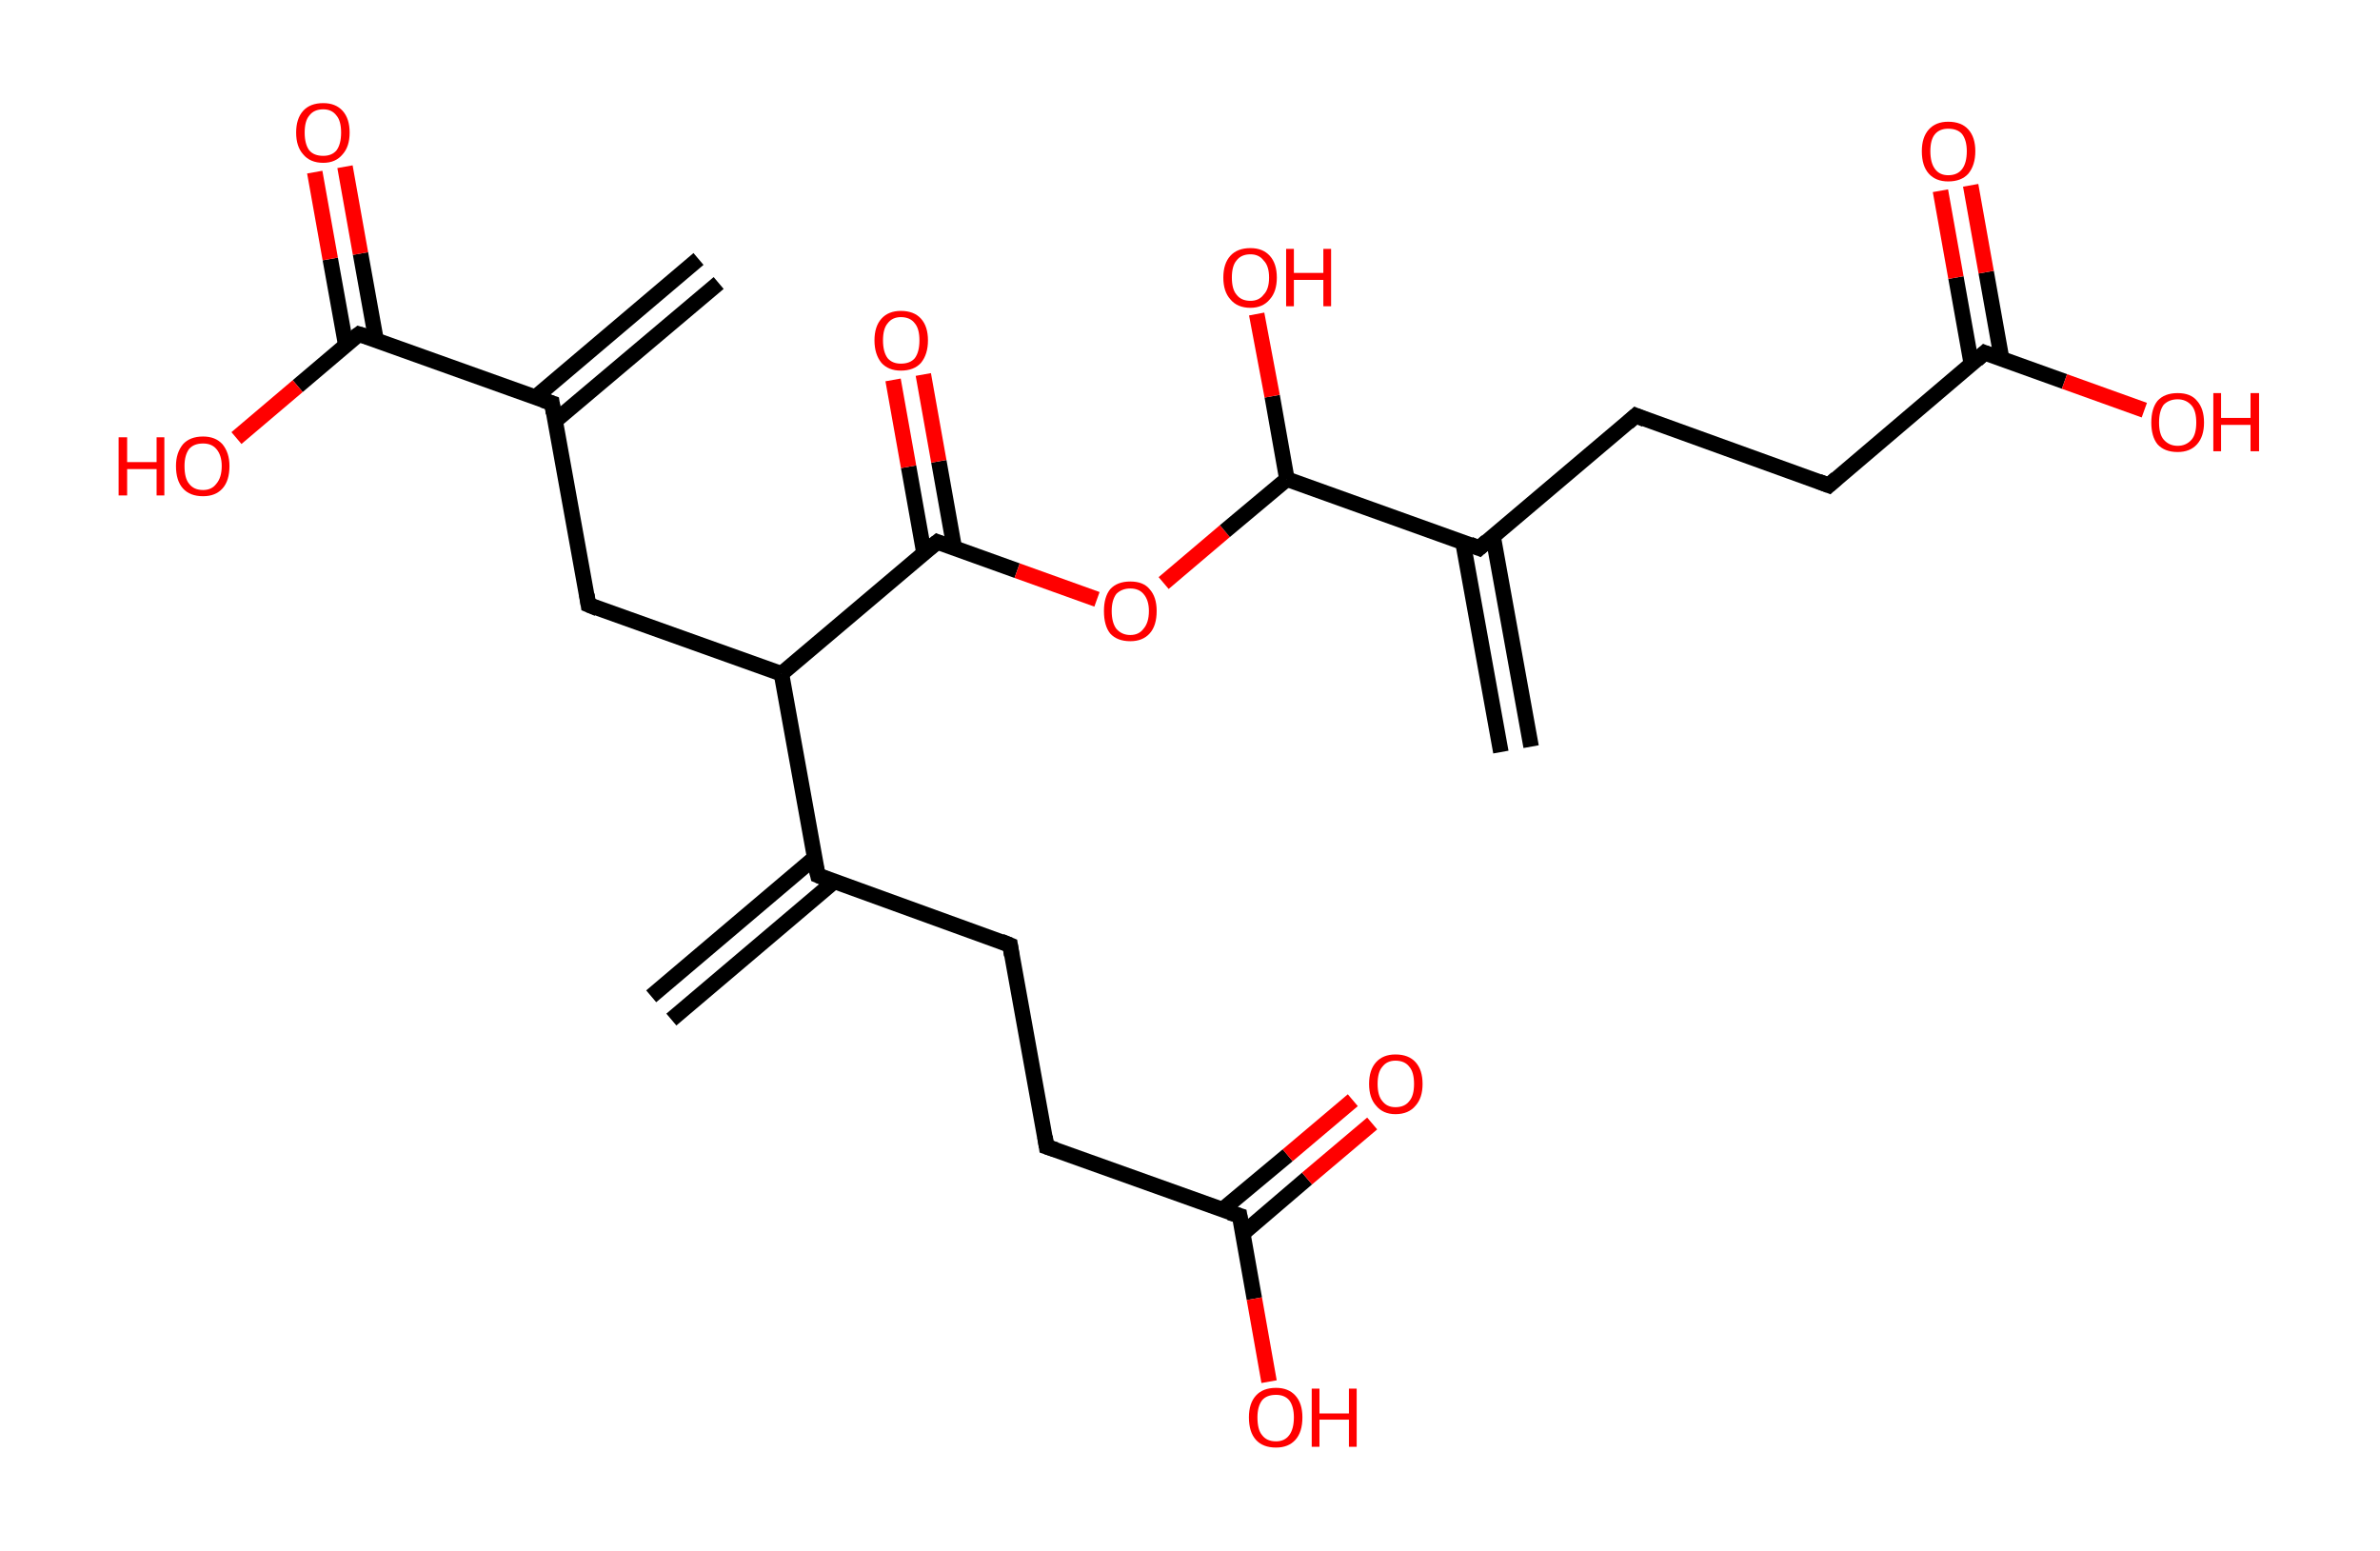 <?xml version='1.0' encoding='ASCII' standalone='yes'?>
<svg xmlns="http://www.w3.org/2000/svg" xmlns:rdkit="http://www.rdkit.org/xml" xmlns:xlink="http://www.w3.org/1999/xlink" version="1.1" baseProfile="full" xml:space="preserve" width="307px" height="200px" viewBox="0 0 307 200">
<!-- END OF HEADER -->
<rect style="opacity:1.0;fill:#FFFFFF;stroke:none" width="307.0" height="200.0" x="0.0" y="0.0"> </rect>
<path class="bond-0 atom-0 atom-1" d="M 92.7,36.5 L 71.6,54.3" style="fill:none;fill-rule:evenodd;stroke:#000000;stroke-width:2.0px;stroke-linecap:butt;stroke-linejoin:miter;stroke-opacity:1"/>
<path class="bond-0 atom-0 atom-1" d="M 90.1,33.4 L 69.1,51.2" style="fill:none;fill-rule:evenodd;stroke:#000000;stroke-width:2.0px;stroke-linecap:butt;stroke-linejoin:miter;stroke-opacity:1"/>
<path class="bond-1 atom-1 atom-2" d="M 71.2,52.0 L 75.9,78.0" style="fill:none;fill-rule:evenodd;stroke:#000000;stroke-width:2.0px;stroke-linecap:butt;stroke-linejoin:miter;stroke-opacity:1"/>
<path class="bond-2 atom-2 atom-3" d="M 75.9,78.0 L 100.8,86.9" style="fill:none;fill-rule:evenodd;stroke:#000000;stroke-width:2.0px;stroke-linecap:butt;stroke-linejoin:miter;stroke-opacity:1"/>
<path class="bond-3 atom-3 atom-4" d="M 100.8,86.9 L 105.5,112.9" style="fill:none;fill-rule:evenodd;stroke:#000000;stroke-width:2.0px;stroke-linecap:butt;stroke-linejoin:miter;stroke-opacity:1"/>
<path class="bond-4 atom-4 atom-5" d="M 105.0,110.7 L 84.0,128.5" style="fill:none;fill-rule:evenodd;stroke:#000000;stroke-width:2.0px;stroke-linecap:butt;stroke-linejoin:miter;stroke-opacity:1"/>
<path class="bond-4 atom-4 atom-5" d="M 107.6,113.7 L 86.6,131.5" style="fill:none;fill-rule:evenodd;stroke:#000000;stroke-width:2.0px;stroke-linecap:butt;stroke-linejoin:miter;stroke-opacity:1"/>
<path class="bond-5 atom-4 atom-6" d="M 105.5,112.9 L 130.3,121.9" style="fill:none;fill-rule:evenodd;stroke:#000000;stroke-width:2.0px;stroke-linecap:butt;stroke-linejoin:miter;stroke-opacity:1"/>
<path class="bond-6 atom-6 atom-7" d="M 130.3,121.9 L 135.0,147.9" style="fill:none;fill-rule:evenodd;stroke:#000000;stroke-width:2.0px;stroke-linecap:butt;stroke-linejoin:miter;stroke-opacity:1"/>
<path class="bond-7 atom-7 atom-8" d="M 135.0,147.9 L 159.9,156.8" style="fill:none;fill-rule:evenodd;stroke:#000000;stroke-width:2.0px;stroke-linecap:butt;stroke-linejoin:miter;stroke-opacity:1"/>
<path class="bond-8 atom-8 atom-9" d="M 160.3,159.1 L 168.6,152.0" style="fill:none;fill-rule:evenodd;stroke:#000000;stroke-width:2.0px;stroke-linecap:butt;stroke-linejoin:miter;stroke-opacity:1"/>
<path class="bond-8 atom-8 atom-9" d="M 168.6,152.0 L 177.0,144.9" style="fill:none;fill-rule:evenodd;stroke:#FF0000;stroke-width:2.0px;stroke-linecap:butt;stroke-linejoin:miter;stroke-opacity:1"/>
<path class="bond-8 atom-8 atom-9" d="M 157.7,156.0 L 166.1,149.0" style="fill:none;fill-rule:evenodd;stroke:#000000;stroke-width:2.0px;stroke-linecap:butt;stroke-linejoin:miter;stroke-opacity:1"/>
<path class="bond-8 atom-8 atom-9" d="M 166.1,149.0 L 174.5,141.9" style="fill:none;fill-rule:evenodd;stroke:#FF0000;stroke-width:2.0px;stroke-linecap:butt;stroke-linejoin:miter;stroke-opacity:1"/>
<path class="bond-9 atom-8 atom-10" d="M 159.9,156.8 L 161.8,167.5" style="fill:none;fill-rule:evenodd;stroke:#000000;stroke-width:2.0px;stroke-linecap:butt;stroke-linejoin:miter;stroke-opacity:1"/>
<path class="bond-9 atom-8 atom-10" d="M 161.8,167.5 L 163.7,178.2" style="fill:none;fill-rule:evenodd;stroke:#FF0000;stroke-width:2.0px;stroke-linecap:butt;stroke-linejoin:miter;stroke-opacity:1"/>
<path class="bond-10 atom-3 atom-11" d="M 100.8,86.9 L 120.9,69.9" style="fill:none;fill-rule:evenodd;stroke:#000000;stroke-width:2.0px;stroke-linecap:butt;stroke-linejoin:miter;stroke-opacity:1"/>
<path class="bond-11 atom-11 atom-12" d="M 123.1,70.7 L 121.1,59.5" style="fill:none;fill-rule:evenodd;stroke:#000000;stroke-width:2.0px;stroke-linecap:butt;stroke-linejoin:miter;stroke-opacity:1"/>
<path class="bond-11 atom-11 atom-12" d="M 121.1,59.5 L 119.1,48.3" style="fill:none;fill-rule:evenodd;stroke:#FF0000;stroke-width:2.0px;stroke-linecap:butt;stroke-linejoin:miter;stroke-opacity:1"/>
<path class="bond-11 atom-11 atom-12" d="M 119.2,71.4 L 117.2,60.2" style="fill:none;fill-rule:evenodd;stroke:#000000;stroke-width:2.0px;stroke-linecap:butt;stroke-linejoin:miter;stroke-opacity:1"/>
<path class="bond-11 atom-11 atom-12" d="M 117.2,60.2 L 115.2,49.0" style="fill:none;fill-rule:evenodd;stroke:#FF0000;stroke-width:2.0px;stroke-linecap:butt;stroke-linejoin:miter;stroke-opacity:1"/>
<path class="bond-12 atom-11 atom-13" d="M 120.9,69.9 L 131.2,73.6" style="fill:none;fill-rule:evenodd;stroke:#000000;stroke-width:2.0px;stroke-linecap:butt;stroke-linejoin:miter;stroke-opacity:1"/>
<path class="bond-12 atom-11 atom-13" d="M 131.2,73.6 L 141.5,77.3" style="fill:none;fill-rule:evenodd;stroke:#FF0000;stroke-width:2.0px;stroke-linecap:butt;stroke-linejoin:miter;stroke-opacity:1"/>
<path class="bond-13 atom-13 atom-14" d="M 150.1,75.2 L 158.0,68.5" style="fill:none;fill-rule:evenodd;stroke:#FF0000;stroke-width:2.0px;stroke-linecap:butt;stroke-linejoin:miter;stroke-opacity:1"/>
<path class="bond-13 atom-13 atom-14" d="M 158.0,68.5 L 166.0,61.8" style="fill:none;fill-rule:evenodd;stroke:#000000;stroke-width:2.0px;stroke-linecap:butt;stroke-linejoin:miter;stroke-opacity:1"/>
<path class="bond-14 atom-14 atom-15" d="M 166.0,61.8 L 164.1,51.1" style="fill:none;fill-rule:evenodd;stroke:#000000;stroke-width:2.0px;stroke-linecap:butt;stroke-linejoin:miter;stroke-opacity:1"/>
<path class="bond-14 atom-14 atom-15" d="M 164.1,51.1 L 162.1,40.5" style="fill:none;fill-rule:evenodd;stroke:#FF0000;stroke-width:2.0px;stroke-linecap:butt;stroke-linejoin:miter;stroke-opacity:1"/>
<path class="bond-15 atom-14 atom-16" d="M 166.0,61.8 L 190.8,70.7" style="fill:none;fill-rule:evenodd;stroke:#000000;stroke-width:2.0px;stroke-linecap:butt;stroke-linejoin:miter;stroke-opacity:1"/>
<path class="bond-16 atom-16 atom-17" d="M 188.7,69.9 L 193.6,97.0" style="fill:none;fill-rule:evenodd;stroke:#000000;stroke-width:2.0px;stroke-linecap:butt;stroke-linejoin:miter;stroke-opacity:1"/>
<path class="bond-16 atom-16 atom-17" d="M 192.6,69.2 L 197.5,96.3" style="fill:none;fill-rule:evenodd;stroke:#000000;stroke-width:2.0px;stroke-linecap:butt;stroke-linejoin:miter;stroke-opacity:1"/>
<path class="bond-17 atom-16 atom-18" d="M 190.8,70.7 L 211.0,53.6" style="fill:none;fill-rule:evenodd;stroke:#000000;stroke-width:2.0px;stroke-linecap:butt;stroke-linejoin:miter;stroke-opacity:1"/>
<path class="bond-18 atom-18 atom-19" d="M 211.0,53.6 L 235.9,62.6" style="fill:none;fill-rule:evenodd;stroke:#000000;stroke-width:2.0px;stroke-linecap:butt;stroke-linejoin:miter;stroke-opacity:1"/>
<path class="bond-19 atom-19 atom-20" d="M 235.9,62.6 L 256.0,45.5" style="fill:none;fill-rule:evenodd;stroke:#000000;stroke-width:2.0px;stroke-linecap:butt;stroke-linejoin:miter;stroke-opacity:1"/>
<path class="bond-20 atom-20 atom-21" d="M 258.2,46.3 L 256.2,35.1" style="fill:none;fill-rule:evenodd;stroke:#000000;stroke-width:2.0px;stroke-linecap:butt;stroke-linejoin:miter;stroke-opacity:1"/>
<path class="bond-20 atom-20 atom-21" d="M 256.2,35.1 L 254.2,23.9" style="fill:none;fill-rule:evenodd;stroke:#FF0000;stroke-width:2.0px;stroke-linecap:butt;stroke-linejoin:miter;stroke-opacity:1"/>
<path class="bond-20 atom-20 atom-21" d="M 254.3,47.0 L 252.3,35.8" style="fill:none;fill-rule:evenodd;stroke:#000000;stroke-width:2.0px;stroke-linecap:butt;stroke-linejoin:miter;stroke-opacity:1"/>
<path class="bond-20 atom-20 atom-21" d="M 252.3,35.8 L 250.3,24.6" style="fill:none;fill-rule:evenodd;stroke:#FF0000;stroke-width:2.0px;stroke-linecap:butt;stroke-linejoin:miter;stroke-opacity:1"/>
<path class="bond-21 atom-20 atom-22" d="M 256.0,45.5 L 266.3,49.2" style="fill:none;fill-rule:evenodd;stroke:#000000;stroke-width:2.0px;stroke-linecap:butt;stroke-linejoin:miter;stroke-opacity:1"/>
<path class="bond-21 atom-20 atom-22" d="M 266.3,49.2 L 276.6,52.9" style="fill:none;fill-rule:evenodd;stroke:#FF0000;stroke-width:2.0px;stroke-linecap:butt;stroke-linejoin:miter;stroke-opacity:1"/>
<path class="bond-22 atom-1 atom-23" d="M 71.2,52.0 L 46.3,43.1" style="fill:none;fill-rule:evenodd;stroke:#000000;stroke-width:2.0px;stroke-linecap:butt;stroke-linejoin:miter;stroke-opacity:1"/>
<path class="bond-23 atom-23 atom-24" d="M 48.5,43.8 L 46.5,32.7" style="fill:none;fill-rule:evenodd;stroke:#000000;stroke-width:2.0px;stroke-linecap:butt;stroke-linejoin:miter;stroke-opacity:1"/>
<path class="bond-23 atom-23 atom-24" d="M 46.5,32.7 L 44.5,21.5" style="fill:none;fill-rule:evenodd;stroke:#FF0000;stroke-width:2.0px;stroke-linecap:butt;stroke-linejoin:miter;stroke-opacity:1"/>
<path class="bond-23 atom-23 atom-24" d="M 44.6,44.5 L 42.6,33.4" style="fill:none;fill-rule:evenodd;stroke:#000000;stroke-width:2.0px;stroke-linecap:butt;stroke-linejoin:miter;stroke-opacity:1"/>
<path class="bond-23 atom-23 atom-24" d="M 42.6,33.4 L 40.6,22.2" style="fill:none;fill-rule:evenodd;stroke:#FF0000;stroke-width:2.0px;stroke-linecap:butt;stroke-linejoin:miter;stroke-opacity:1"/>
<path class="bond-24 atom-23 atom-25" d="M 46.3,43.1 L 38.4,49.8" style="fill:none;fill-rule:evenodd;stroke:#000000;stroke-width:2.0px;stroke-linecap:butt;stroke-linejoin:miter;stroke-opacity:1"/>
<path class="bond-24 atom-23 atom-25" d="M 38.4,49.8 L 30.5,56.5" style="fill:none;fill-rule:evenodd;stroke:#FF0000;stroke-width:2.0px;stroke-linecap:butt;stroke-linejoin:miter;stroke-opacity:1"/>
<path d="M 71.4,53.3 L 71.2,52.0 L 70.0,51.6" style="fill:none;stroke:#000000;stroke-width:2.0px;stroke-linecap:butt;stroke-linejoin:miter;stroke-opacity:1;"/>
<path d="M 75.7,76.7 L 75.9,78.0 L 77.1,78.5" style="fill:none;stroke:#000000;stroke-width:2.0px;stroke-linecap:butt;stroke-linejoin:miter;stroke-opacity:1;"/>
<path d="M 105.2,111.6 L 105.5,112.9 L 106.7,113.4" style="fill:none;stroke:#000000;stroke-width:2.0px;stroke-linecap:butt;stroke-linejoin:miter;stroke-opacity:1;"/>
<path d="M 129.1,121.4 L 130.3,121.9 L 130.5,123.2" style="fill:none;stroke:#000000;stroke-width:2.0px;stroke-linecap:butt;stroke-linejoin:miter;stroke-opacity:1;"/>
<path d="M 134.8,146.6 L 135.0,147.9 L 136.2,148.3" style="fill:none;stroke:#000000;stroke-width:2.0px;stroke-linecap:butt;stroke-linejoin:miter;stroke-opacity:1;"/>
<path d="M 158.6,156.4 L 159.9,156.8 L 160.0,157.4" style="fill:none;stroke:#000000;stroke-width:2.0px;stroke-linecap:butt;stroke-linejoin:miter;stroke-opacity:1;"/>
<path d="M 119.9,70.7 L 120.9,69.9 L 121.4,70.1" style="fill:none;stroke:#000000;stroke-width:2.0px;stroke-linecap:butt;stroke-linejoin:miter;stroke-opacity:1;"/>
<path d="M 189.6,70.2 L 190.8,70.7 L 191.8,69.8" style="fill:none;stroke:#000000;stroke-width:2.0px;stroke-linecap:butt;stroke-linejoin:miter;stroke-opacity:1;"/>
<path d="M 210.0,54.5 L 211.0,53.6 L 212.2,54.1" style="fill:none;stroke:#000000;stroke-width:2.0px;stroke-linecap:butt;stroke-linejoin:miter;stroke-opacity:1;"/>
<path d="M 234.6,62.1 L 235.9,62.6 L 236.9,61.7" style="fill:none;stroke:#000000;stroke-width:2.0px;stroke-linecap:butt;stroke-linejoin:miter;stroke-opacity:1;"/>
<path d="M 255.0,46.4 L 256.0,45.5 L 256.5,45.7" style="fill:none;stroke:#000000;stroke-width:2.0px;stroke-linecap:butt;stroke-linejoin:miter;stroke-opacity:1;"/>
<path d="M 47.6,43.5 L 46.3,43.1 L 45.9,43.4" style="fill:none;stroke:#000000;stroke-width:2.0px;stroke-linecap:butt;stroke-linejoin:miter;stroke-opacity:1;"/>
<path class="atom-9" d="M 176.6 139.8 Q 176.6 138.0, 177.5 137.0 Q 178.4 136.0, 180.0 136.0 Q 181.7 136.0, 182.6 137.0 Q 183.5 138.0, 183.5 139.8 Q 183.5 141.6, 182.6 142.6 Q 181.7 143.7, 180.0 143.7 Q 178.4 143.7, 177.5 142.6 Q 176.6 141.6, 176.6 139.8 M 180.0 142.8 Q 181.2 142.8, 181.8 142.0 Q 182.4 141.3, 182.4 139.8 Q 182.4 138.3, 181.8 137.6 Q 181.2 136.8, 180.0 136.8 Q 178.9 136.8, 178.3 137.6 Q 177.7 138.3, 177.7 139.8 Q 177.7 141.3, 178.3 142.0 Q 178.9 142.8, 180.0 142.8 " fill="#FF0000"/>
<path class="atom-10" d="M 161.1 182.8 Q 161.1 181.0, 162.0 180.0 Q 162.9 179.0, 164.6 179.0 Q 166.2 179.0, 167.1 180.0 Q 168.0 181.0, 168.0 182.8 Q 168.0 184.7, 167.1 185.7 Q 166.2 186.7, 164.6 186.7 Q 162.9 186.7, 162.0 185.7 Q 161.1 184.7, 161.1 182.8 M 164.6 185.9 Q 165.7 185.9, 166.3 185.1 Q 166.9 184.3, 166.9 182.8 Q 166.9 181.4, 166.3 180.6 Q 165.7 179.9, 164.6 179.9 Q 163.4 179.9, 162.8 180.6 Q 162.2 181.4, 162.2 182.8 Q 162.2 184.4, 162.8 185.1 Q 163.4 185.9, 164.6 185.9 " fill="#FF0000"/>
<path class="atom-10" d="M 169.2 179.1 L 170.2 179.1 L 170.2 182.3 L 174.0 182.3 L 174.0 179.1 L 175.0 179.1 L 175.0 186.6 L 174.0 186.6 L 174.0 183.1 L 170.2 183.1 L 170.2 186.6 L 169.2 186.6 L 169.2 179.1 " fill="#FF0000"/>
<path class="atom-12" d="M 112.8 43.9 Q 112.8 42.1, 113.7 41.1 Q 114.6 40.1, 116.2 40.1 Q 117.9 40.1, 118.8 41.1 Q 119.7 42.1, 119.7 43.9 Q 119.7 45.7, 118.8 46.8 Q 117.9 47.8, 116.2 47.8 Q 114.6 47.8, 113.7 46.8 Q 112.8 45.7, 112.8 43.9 M 116.2 46.9 Q 117.4 46.9, 118.0 46.2 Q 118.6 45.4, 118.6 43.9 Q 118.6 42.4, 118.0 41.7 Q 117.4 40.9, 116.2 40.9 Q 115.1 40.9, 114.5 41.7 Q 113.9 42.4, 113.9 43.9 Q 113.9 45.4, 114.5 46.2 Q 115.1 46.9, 116.2 46.9 " fill="#FF0000"/>
<path class="atom-13" d="M 142.4 78.8 Q 142.4 77.0, 143.2 76.0 Q 144.1 75.0, 145.8 75.0 Q 147.5 75.0, 148.3 76.0 Q 149.2 77.0, 149.2 78.8 Q 149.2 80.7, 148.3 81.7 Q 147.4 82.7, 145.8 82.7 Q 144.1 82.7, 143.2 81.7 Q 142.4 80.7, 142.4 78.8 M 145.8 81.9 Q 146.9 81.9, 147.5 81.1 Q 148.2 80.3, 148.2 78.8 Q 148.2 77.4, 147.5 76.6 Q 146.9 75.9, 145.8 75.9 Q 144.7 75.9, 144.0 76.6 Q 143.4 77.4, 143.4 78.8 Q 143.4 80.3, 144.0 81.1 Q 144.7 81.9, 145.8 81.9 " fill="#FF0000"/>
<path class="atom-15" d="M 157.8 35.8 Q 157.8 34.0, 158.7 33.0 Q 159.6 32.0, 161.3 32.0 Q 162.9 32.0, 163.8 33.0 Q 164.7 34.0, 164.7 35.8 Q 164.7 37.6, 163.8 38.6 Q 162.9 39.7, 161.3 39.7 Q 159.6 39.7, 158.7 38.6 Q 157.8 37.6, 157.8 35.8 M 161.3 38.8 Q 162.4 38.8, 163.0 38.0 Q 163.7 37.3, 163.7 35.8 Q 163.7 34.3, 163.0 33.6 Q 162.4 32.8, 161.3 32.8 Q 160.1 32.8, 159.5 33.6 Q 158.9 34.3, 158.9 35.8 Q 158.9 37.3, 159.5 38.0 Q 160.1 38.8, 161.3 38.8 " fill="#FF0000"/>
<path class="atom-15" d="M 165.9 32.1 L 166.9 32.1 L 166.9 35.2 L 170.7 35.2 L 170.7 32.1 L 171.7 32.1 L 171.7 39.5 L 170.7 39.5 L 170.7 36.1 L 166.9 36.1 L 166.9 39.5 L 165.9 39.5 L 165.9 32.1 " fill="#FF0000"/>
<path class="atom-21" d="M 247.9 19.5 Q 247.9 17.7, 248.8 16.7 Q 249.7 15.7, 251.3 15.7 Q 253.0 15.7, 253.9 16.7 Q 254.8 17.7, 254.8 19.5 Q 254.8 21.3, 253.9 22.4 Q 253.0 23.4, 251.3 23.4 Q 249.7 23.4, 248.8 22.4 Q 247.9 21.4, 247.9 19.5 M 251.3 22.6 Q 252.5 22.6, 253.1 21.8 Q 253.7 21.0, 253.7 19.5 Q 253.7 18.1, 253.1 17.3 Q 252.5 16.6, 251.3 16.6 Q 250.2 16.6, 249.6 17.3 Q 249.0 18.0, 249.0 19.5 Q 249.0 21.0, 249.6 21.8 Q 250.2 22.6, 251.3 22.6 " fill="#FF0000"/>
<path class="atom-22" d="M 277.5 54.5 Q 277.5 52.7, 278.3 51.7 Q 279.2 50.7, 280.9 50.7 Q 282.6 50.7, 283.4 51.7 Q 284.3 52.7, 284.3 54.5 Q 284.3 56.3, 283.4 57.3 Q 282.5 58.3, 280.9 58.3 Q 279.2 58.3, 278.3 57.3 Q 277.5 56.3, 277.5 54.5 M 280.9 57.5 Q 282.0 57.5, 282.7 56.7 Q 283.3 56.0, 283.3 54.5 Q 283.3 53.0, 282.7 52.3 Q 282.0 51.5, 280.9 51.5 Q 279.8 51.5, 279.1 52.2 Q 278.5 53.0, 278.5 54.5 Q 278.5 56.0, 279.1 56.7 Q 279.8 57.5, 280.9 57.5 " fill="#FF0000"/>
<path class="atom-22" d="M 285.5 50.7 L 286.5 50.7 L 286.5 53.9 L 290.3 53.9 L 290.3 50.7 L 291.4 50.7 L 291.4 58.2 L 290.3 58.2 L 290.3 54.8 L 286.5 54.8 L 286.5 58.2 L 285.5 58.2 L 285.5 50.7 " fill="#FF0000"/>
<path class="atom-24" d="M 38.2 17.1 Q 38.2 15.3, 39.1 14.3 Q 40.0 13.3, 41.7 13.3 Q 43.3 13.3, 44.2 14.3 Q 45.1 15.3, 45.1 17.1 Q 45.1 18.9, 44.2 19.9 Q 43.3 21.0, 41.7 21.0 Q 40.0 21.0, 39.1 19.9 Q 38.2 18.9, 38.2 17.1 M 41.7 20.1 Q 42.8 20.1, 43.4 19.4 Q 44.0 18.6, 44.0 17.1 Q 44.0 15.6, 43.4 14.9 Q 42.8 14.1, 41.7 14.1 Q 40.5 14.1, 39.9 14.9 Q 39.3 15.6, 39.3 17.1 Q 39.3 18.6, 39.9 19.4 Q 40.5 20.1, 41.7 20.1 " fill="#FF0000"/>
<path class="atom-25" d="M 15.3 56.4 L 16.4 56.4 L 16.4 59.6 L 20.2 59.6 L 20.2 56.4 L 21.2 56.4 L 21.2 63.9 L 20.2 63.9 L 20.2 60.5 L 16.4 60.5 L 16.4 63.9 L 15.3 63.9 L 15.3 56.4 " fill="#FF0000"/>
<path class="atom-25" d="M 22.7 60.1 Q 22.7 58.4, 23.6 57.3 Q 24.5 56.3, 26.2 56.3 Q 27.8 56.3, 28.7 57.3 Q 29.6 58.4, 29.6 60.1 Q 29.6 62.0, 28.7 63.0 Q 27.8 64.0, 26.2 64.0 Q 24.5 64.0, 23.6 63.0 Q 22.7 62.0, 22.7 60.1 M 26.2 63.2 Q 27.3 63.2, 27.9 62.4 Q 28.6 61.6, 28.6 60.1 Q 28.6 58.7, 27.9 57.9 Q 27.3 57.2, 26.2 57.2 Q 25.0 57.2, 24.4 57.9 Q 23.8 58.7, 23.8 60.1 Q 23.8 61.7, 24.4 62.4 Q 25.0 63.2, 26.2 63.2 " fill="#FF0000"/>
</svg>
